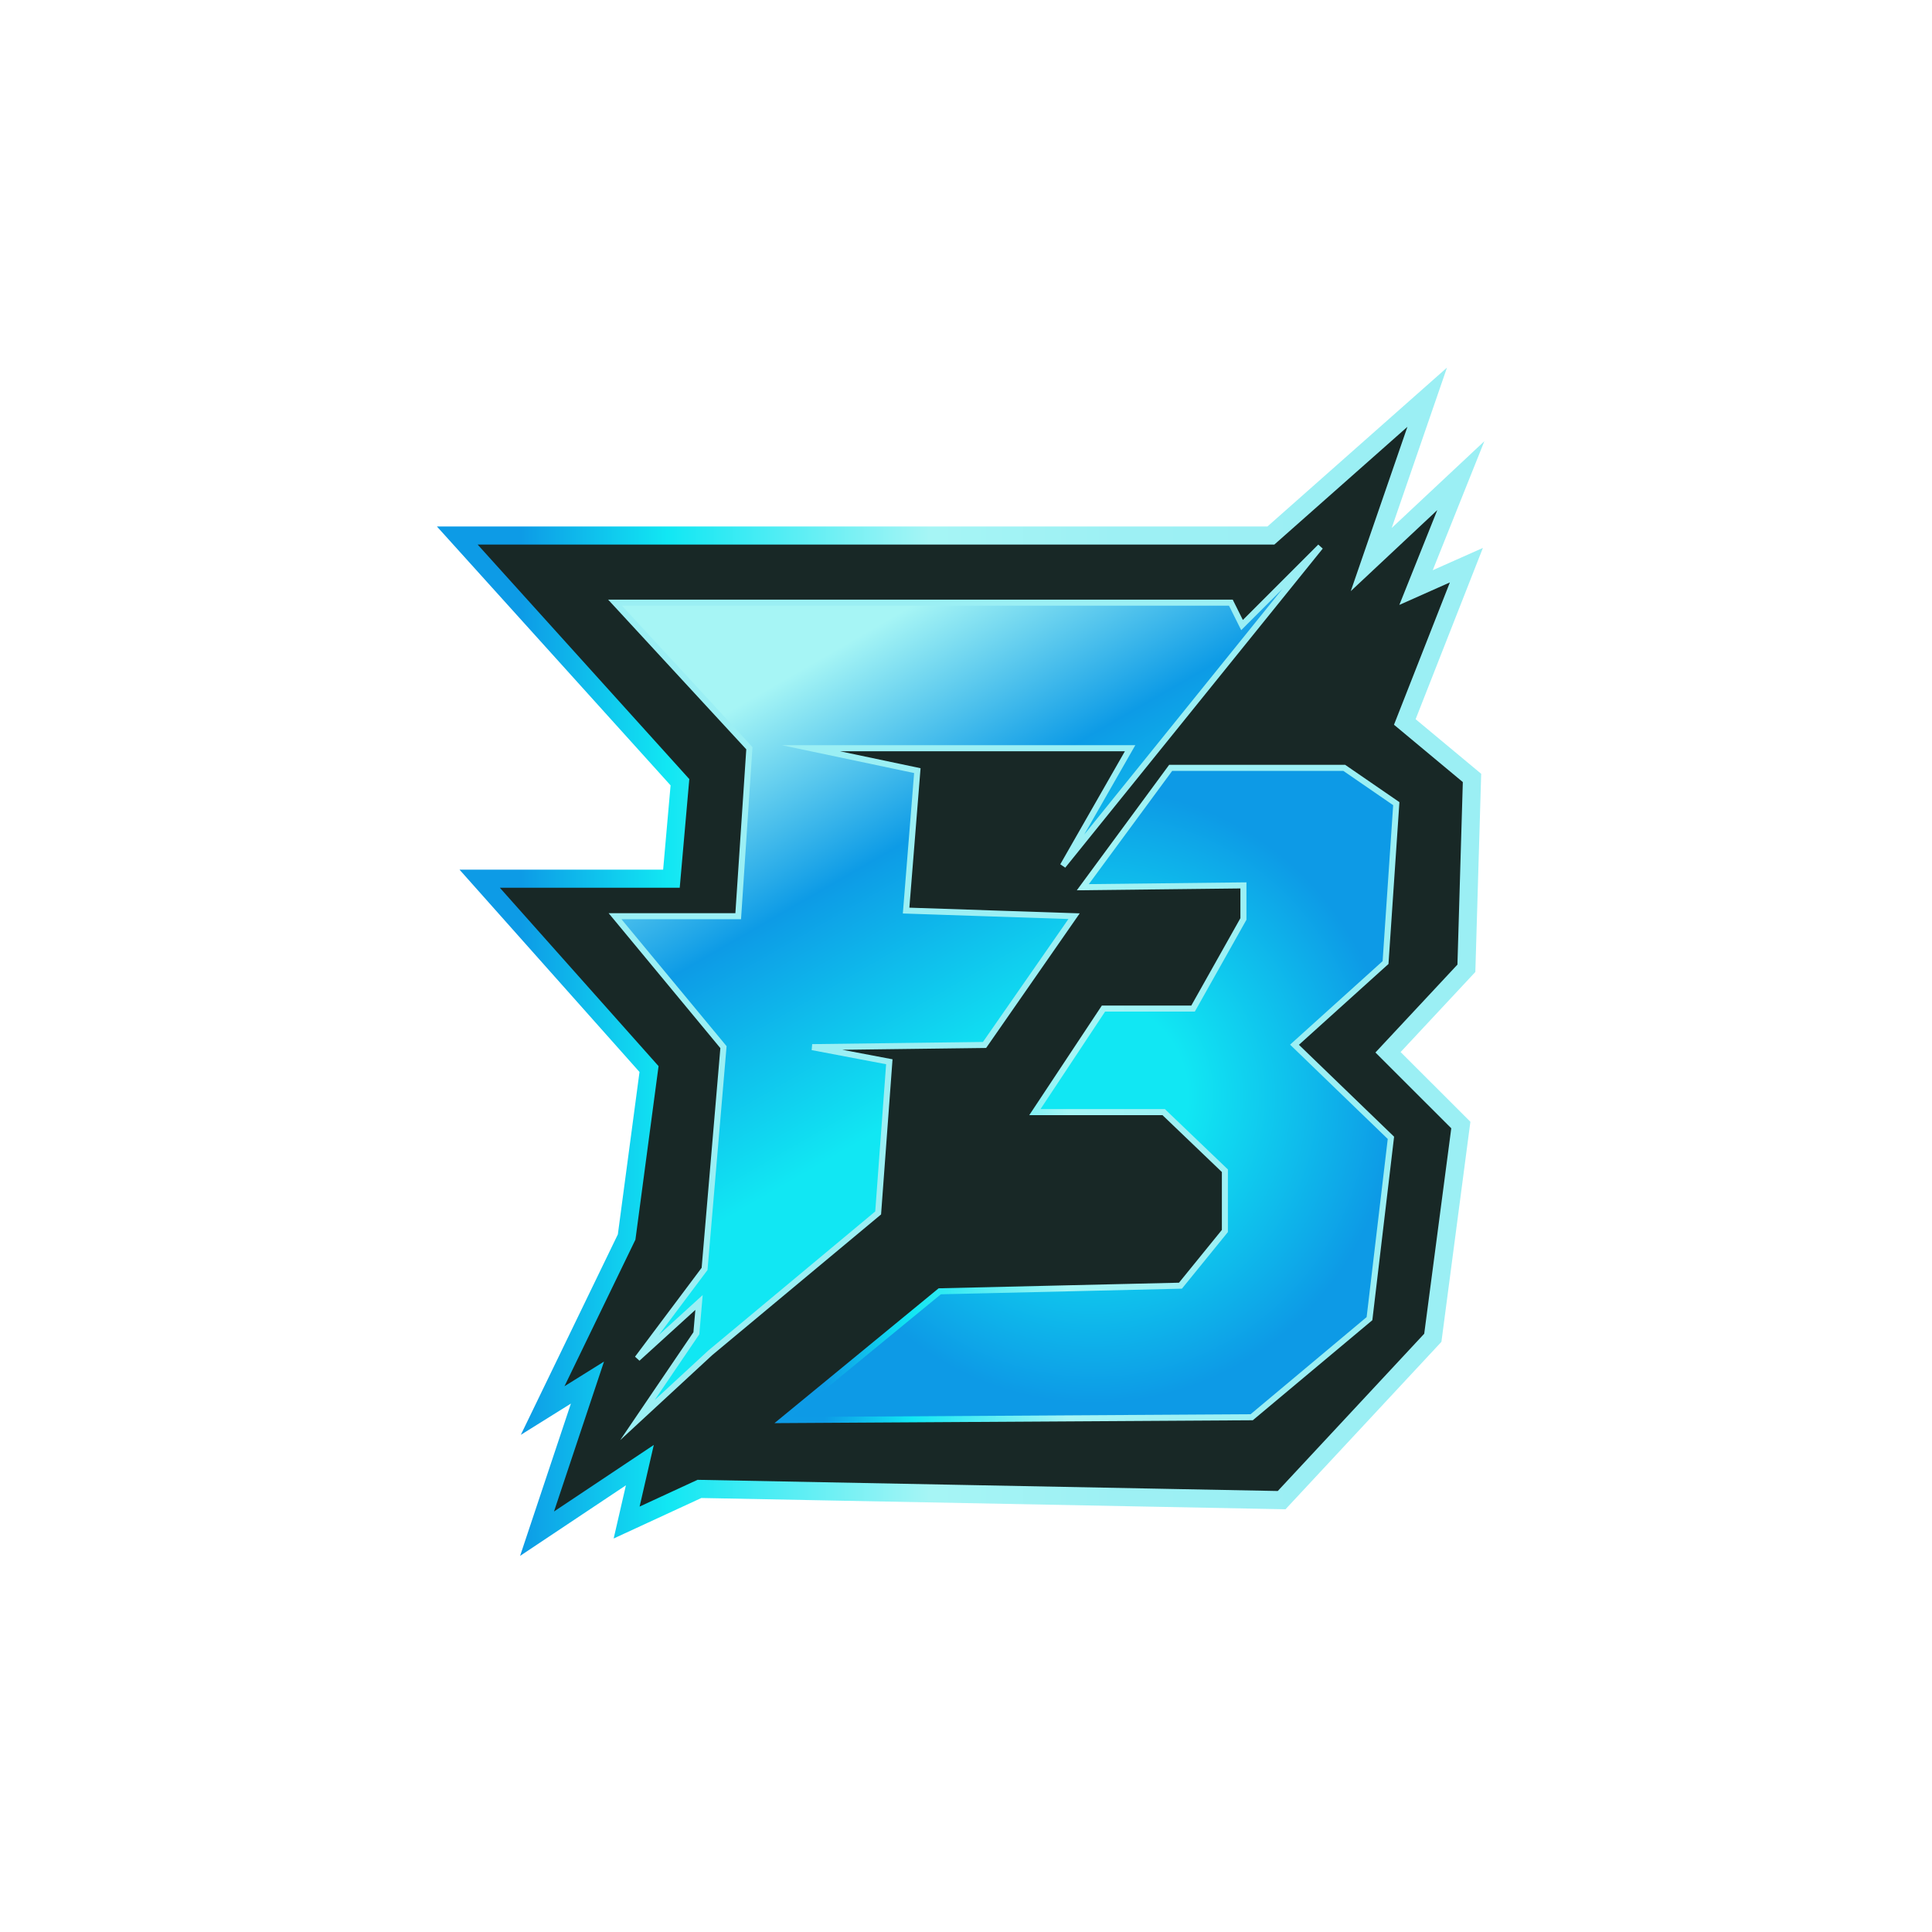 <?xml version="1.0" encoding="UTF-8"?>
<svg id="Layer_1" data-name="Layer 1" xmlns="http://www.w3.org/2000/svg" xmlns:xlink="http://www.w3.org/1999/xlink" viewBox="0 0 320 320">
    <defs>
        <style>
            .cls-1 {
            fill: url(#linear-gradient-2);
            stroke: #9beff4;
            }

            .cls-1, .cls-2, .cls-3 {
            stroke-miterlimit: 10;
            }

            .cls-2 {
            fill: url(#radial-gradient);
            stroke: url(#linear-gradient-3);
            }

            .cls-3 {
          
            fill: #182826;
            stroke: url(#linear-gradient);
            stroke-width: 3px;
            }
        </style>
        <linearGradient id="linear-gradient" x1="72.37" y1="159.3" x2="245.86" y2="159.3" gradientUnits="userSpaceOnUse">
            <stop offset=".08" stop-color="#0d9be6"/>
            <stop offset=".22" stop-color="#11e7f3"/>
            <stop offset=".47" stop-color="#a6f5f5"/>
            <stop offset=".65" stop-color="#9df0f4"/>
            <stop offset=".86" stop-color="#9beff4"/>
        </linearGradient>
        <linearGradient id="linear-gradient-2" x1="179.32" y1="192.63" x2="119.77" y2="89.49" gradientUnits="userSpaceOnUse">
            <stop offset=".18" stop-color="#11e7f3"/>
            <stop offset=".51" stop-color="#0d9be6"/>
            <stop offset=".79" stop-color="#a6f5f5"/>
        </linearGradient>
        <radialGradient id="radial-gradient" cx="185.08" cy="183.09" fx="185.08" fy="183.09" r="54.16" gradientTransform="translate(3.43 2.03) scale(.96 .98)" gradientUnits="userSpaceOnUse">
            <stop offset=".12" stop-color="#11e7f3"/>
            <stop offset=".3" stop-color="#11e7f3"/>
            <stop offset=".96" stop-color="#0d9ae6"/>
        </radialGradient>
        <linearGradient id="linear-gradient-3" x1="128.28" y1="181.19" x2="231.78" y2="181.19" xlink:href="#linear-gradient"/>
    </defs>
    <polygon class="cls-3" points="75.74 88.7 210.5 88.7 236.39 65.79 227.12 92.68 241.96 78.78 234.54 97.32 242.88 93.61 232.68 119.58 243.81 128.85 242.88 160.38 229.9 174.29 241.96 186.34 237.32 221.58 212.28 248.47 115.85 246.61 103.79 252.18 105.98 242.67 88.95 254.03 97.3 229 89.88 233.63 103.79 204.89 107.5 177.07 79.45 145.54 111.21 145.54 112.62 129.56 75.74 88.7"/>
    <polygon class="cls-1" points="218.7 90.55 205.72 103.53 203.87 99.82 101.87 99.82 124.12 123.93 122.27 151.75 101.87 151.75 119.83 173.44 116.7 210.17 105.58 225.01 115.78 215.73 115.34 220.83 105.58 235.21 117.63 224.08 145.45 200.9 147.3 175.86 134.53 173.44 163.07 173.08 177.9 151.75 150.08 150.82 151.94 127.64 134.32 123.93 187.18 123.93 176.05 143.4 218.7 90.55"/>
    <polygon class="cls-2" points="179.35 146.95 193.9 127.18 222.65 127.18 231.27 133.11 229.49 159.43 214.41 173.04 230.38 188.46 226.83 218.41 207.32 234.74 129.68 235.21 155.65 213.88 195.52 212.95 202.88 203.89 202.88 193.91 192.74 184.2 171.41 184.2 182.77 167.05 197.61 167.05 205.95 152.21 205.95 146.65 179.35 146.95"/>
</svg>